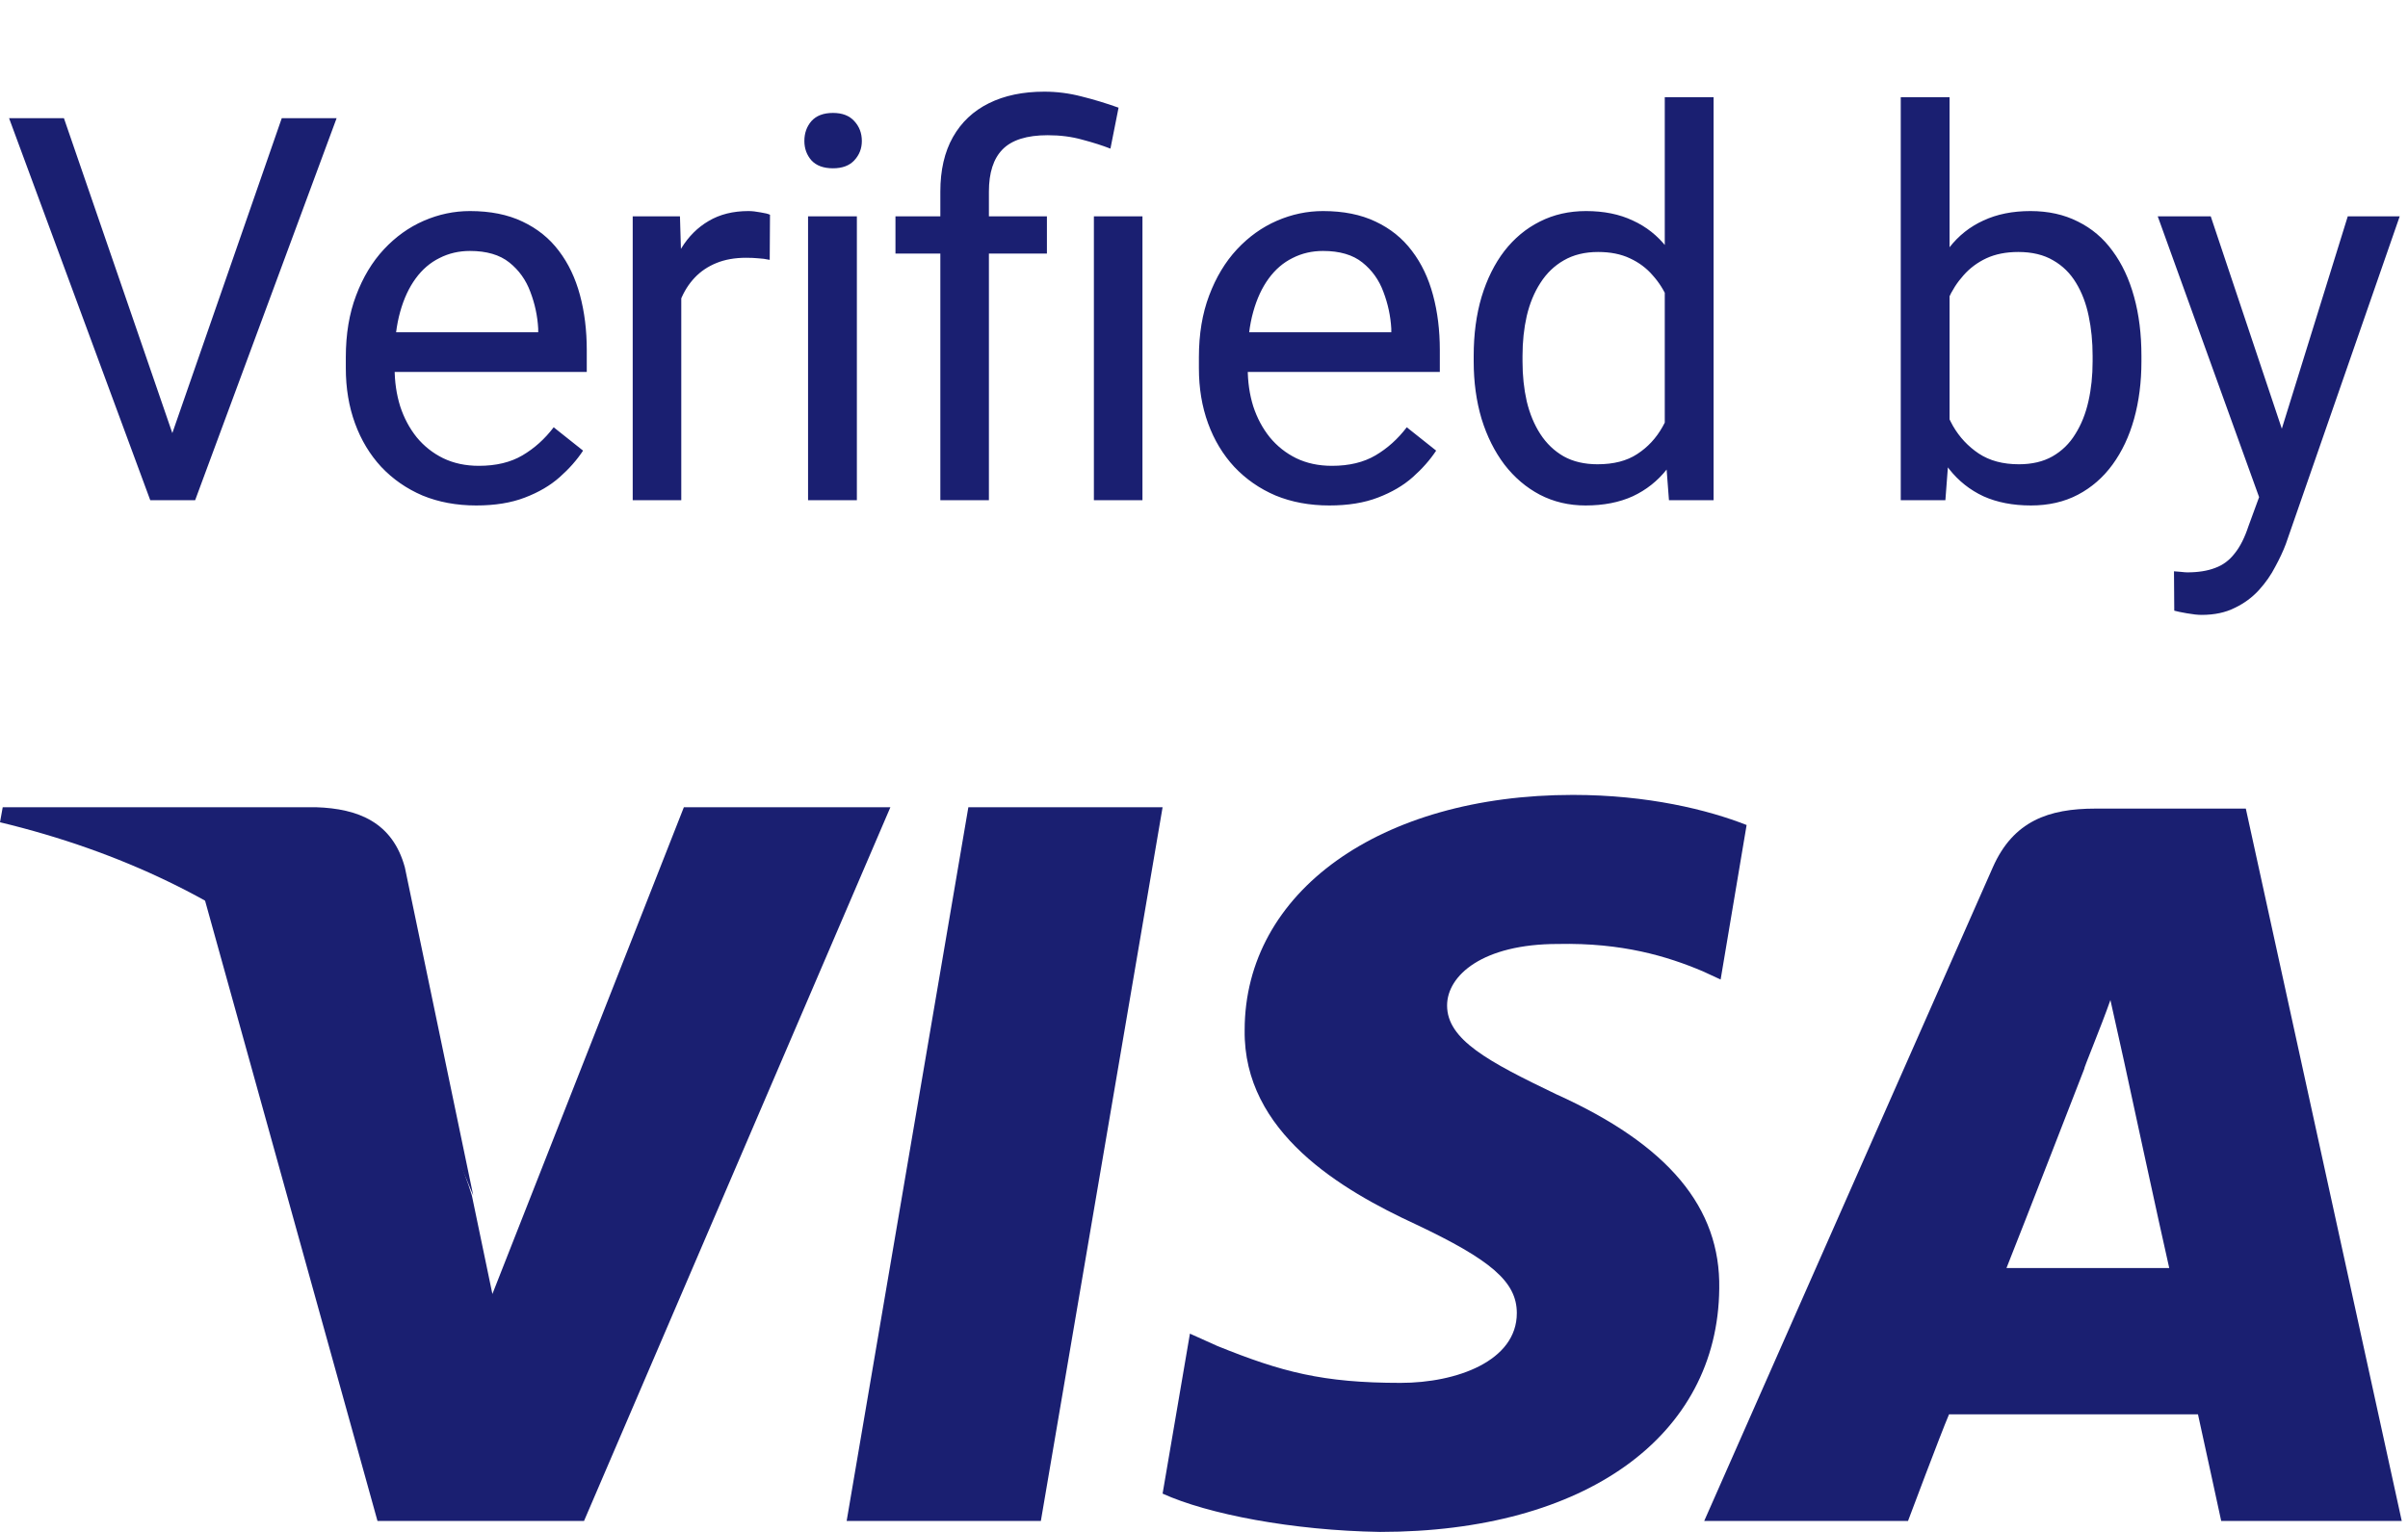 <svg width="77" height="49" viewBox="0 0 77 49" fill="none" xmlns="http://www.w3.org/2000/svg">
<g clip-path="url(#clip0_309_1065)">
<path d="M27.073 48.65L30.965 25.82H37.176L33.283 48.65H27.073Z" fill="#1A1F71"/>
<path d="M55.851 26.389C54.626 25.907 52.702 25.426 50.296 25.426C44.13 25.426 39.8 28.532 39.8 32.949C39.756 36.229 42.905 38.066 45.267 39.159C47.672 40.297 48.503 40.996 48.503 42.002C48.503 43.533 46.579 44.233 44.786 44.233C42.293 44.233 40.981 43.883 38.925 43.052L38.05 42.658L37.176 47.775C38.619 48.431 41.331 48.956 44.13 49C50.69 49 54.932 45.938 54.976 41.215C55.02 38.635 53.358 36.623 49.772 35.005C47.585 33.955 46.273 33.255 46.273 32.162C46.273 31.2 47.41 30.194 49.815 30.194C51.871 30.15 53.314 30.587 54.451 31.068L55.02 31.331L55.851 26.389Z" fill="#1A1F71"/>
<path d="M71.814 25.864H67.003C65.516 25.864 64.379 26.257 63.723 27.744L54.495 48.65H61.012C61.012 48.65 62.061 45.851 62.324 45.239C63.023 45.239 69.365 45.239 70.284 45.239C70.459 46.026 71.027 48.65 71.027 48.65H76.8L71.814 25.864ZM64.161 40.559C64.685 39.247 66.654 34.173 66.654 34.173C66.61 34.217 67.178 32.861 67.484 31.987L67.922 33.955C67.922 33.955 69.103 39.422 69.365 40.559H64.161Z" fill="#1A1F71"/>
<path d="M21.868 25.82L15.745 41.39L15.089 38.241C13.995 34.611 10.453 30.631 6.517 28.663L12.071 48.65H18.675L28.472 25.82H21.868Z" fill="#1A1F71"/>
<path d="M10.103 25.82H0.087L0 26.301C7.829 28.182 12.99 32.774 15.133 38.241L12.946 27.744C12.552 26.301 11.459 25.864 10.103 25.82Z" fill="#1A1F71"/>
</g>
<path d="M5.409 14.145L9.01 3.78H10.764L6.24 16H4.99L5.409 14.145ZM2.044 3.78L5.611 14.145L6.056 16H4.805L0.29 3.78H2.044ZM15.229 16.168C14.597 16.168 14.024 16.061 13.509 15.849C13 15.631 12.561 15.326 12.191 14.934C11.828 14.542 11.548 14.078 11.352 13.541C11.156 13.004 11.058 12.416 11.058 11.778V11.426C11.058 10.687 11.167 10.03 11.386 9.454C11.604 8.872 11.9 8.379 12.275 7.976C12.65 7.574 13.075 7.269 13.551 7.062C14.027 6.855 14.519 6.751 15.028 6.751C15.677 6.751 16.237 6.863 16.707 7.087C17.182 7.311 17.571 7.624 17.873 8.027C18.175 8.424 18.399 8.894 18.545 9.437C18.69 9.974 18.763 10.561 18.763 11.199V11.896H11.982V10.629H17.21V10.511C17.188 10.108 17.104 9.717 16.959 9.336C16.819 8.956 16.595 8.642 16.287 8.396C15.979 8.15 15.56 8.027 15.028 8.027C14.676 8.027 14.351 8.102 14.055 8.253C13.758 8.399 13.503 8.617 13.291 8.908C13.078 9.199 12.913 9.554 12.796 9.974C12.678 10.393 12.619 10.877 12.619 11.426V11.778C12.619 12.209 12.678 12.615 12.796 12.995C12.919 13.37 13.095 13.7 13.324 13.986C13.559 14.271 13.842 14.495 14.172 14.657C14.508 14.819 14.888 14.9 15.313 14.9C15.862 14.9 16.326 14.789 16.707 14.565C17.087 14.341 17.42 14.042 17.705 13.667L18.645 14.414C18.45 14.71 18.201 14.993 17.898 15.261C17.596 15.53 17.224 15.748 16.782 15.916C16.346 16.084 15.828 16.168 15.229 16.168ZM21.785 8.346V16H20.232V6.919H21.743L21.785 8.346ZM24.622 6.869L24.613 8.312C24.484 8.284 24.361 8.267 24.244 8.262C24.132 8.251 24.003 8.245 23.858 8.245C23.5 8.245 23.183 8.301 22.909 8.413C22.635 8.525 22.403 8.681 22.213 8.883C22.023 9.084 21.871 9.325 21.759 9.605C21.653 9.879 21.583 10.181 21.55 10.511L21.113 10.763C21.113 10.214 21.166 9.7 21.273 9.219C21.385 8.737 21.555 8.312 21.785 7.943C22.014 7.568 22.305 7.277 22.658 7.07C23.016 6.857 23.441 6.751 23.933 6.751C24.045 6.751 24.174 6.765 24.319 6.793C24.465 6.815 24.566 6.841 24.622 6.869ZM27.4 6.919V16H25.839V6.919H27.4ZM25.721 4.51C25.721 4.258 25.797 4.046 25.948 3.872C26.105 3.699 26.334 3.612 26.636 3.612C26.933 3.612 27.159 3.699 27.316 3.872C27.478 4.046 27.559 4.258 27.559 4.51C27.559 4.751 27.478 4.958 27.316 5.131C27.159 5.299 26.933 5.383 26.636 5.383C26.334 5.383 26.105 5.299 25.948 5.131C25.797 4.958 25.721 4.751 25.721 4.51ZM31.622 16H30.069V6.13C30.069 5.442 30.203 4.86 30.472 4.384C30.741 3.909 31.124 3.548 31.622 3.302C32.12 3.055 32.71 2.932 33.393 2.932C33.796 2.932 34.19 2.983 34.576 3.083C34.962 3.178 35.359 3.299 35.768 3.444L35.508 4.754C35.25 4.653 34.951 4.558 34.61 4.468C34.274 4.373 33.905 4.325 33.502 4.325C32.836 4.325 32.355 4.477 32.058 4.779C31.767 5.075 31.622 5.526 31.622 6.13V16ZM33.477 6.919V8.111H28.634V6.919H33.477ZM36.532 6.919V16H34.979V6.919H36.532ZM42.508 16.168C41.876 16.168 41.302 16.061 40.787 15.849C40.278 15.631 39.839 15.326 39.469 14.934C39.106 14.542 38.826 14.078 38.63 13.541C38.434 13.004 38.337 12.416 38.337 11.778V11.426C38.337 10.687 38.446 10.03 38.664 9.454C38.882 8.872 39.179 8.379 39.553 7.976C39.928 7.574 40.354 7.269 40.829 7.062C41.305 6.855 41.797 6.751 42.306 6.751C42.955 6.751 43.515 6.863 43.985 7.087C44.461 7.311 44.849 7.624 45.151 8.027C45.454 8.424 45.678 8.894 45.823 9.437C45.968 9.974 46.041 10.561 46.041 11.199V11.896H39.26V10.629H44.489V10.511C44.466 10.108 44.382 9.717 44.237 9.336C44.097 8.956 43.873 8.642 43.565 8.396C43.258 8.15 42.838 8.027 42.306 8.027C41.954 8.027 41.629 8.102 41.333 8.253C41.036 8.399 40.782 8.617 40.569 8.908C40.356 9.199 40.191 9.554 40.074 9.974C39.956 10.393 39.898 10.877 39.898 11.426V11.778C39.898 12.209 39.956 12.615 40.074 12.995C40.197 13.37 40.373 13.7 40.603 13.986C40.838 14.271 41.12 14.495 41.45 14.657C41.786 14.819 42.166 14.9 42.592 14.9C43.14 14.9 43.604 14.789 43.985 14.565C44.365 14.341 44.698 14.042 44.984 13.667L45.924 14.414C45.728 14.71 45.479 14.993 45.177 15.261C44.875 15.53 44.502 15.748 44.06 15.916C43.624 16.084 43.106 16.168 42.508 16.168ZM53.234 14.238V3.109H54.795V16H53.368L53.234 14.238ZM47.124 11.56V11.384C47.124 10.69 47.208 10.061 47.376 9.495C47.549 8.925 47.793 8.435 48.106 8.027C48.425 7.618 48.803 7.305 49.239 7.087C49.681 6.863 50.174 6.751 50.716 6.751C51.287 6.751 51.785 6.852 52.21 7.053C52.641 7.249 53.005 7.537 53.301 7.918C53.603 8.293 53.841 8.746 54.015 9.277C54.188 9.809 54.309 10.41 54.376 11.082V11.854C54.314 12.52 54.194 13.118 54.015 13.65C53.841 14.181 53.603 14.635 53.301 15.01C53.005 15.384 52.641 15.673 52.21 15.874C51.779 16.07 51.276 16.168 50.7 16.168C50.168 16.168 49.681 16.053 49.239 15.824C48.803 15.594 48.425 15.273 48.106 14.859C47.793 14.444 47.549 13.958 47.376 13.398C47.208 12.833 47.124 12.22 47.124 11.56ZM48.685 11.384V11.56C48.685 12.013 48.73 12.439 48.82 12.836C48.915 13.233 49.06 13.583 49.256 13.885C49.452 14.187 49.701 14.425 50.003 14.598C50.305 14.766 50.666 14.85 51.086 14.85C51.6 14.85 52.023 14.741 52.353 14.523C52.689 14.305 52.957 14.017 53.159 13.658C53.36 13.3 53.517 12.911 53.629 12.492V10.469C53.562 10.161 53.464 9.865 53.335 9.579C53.212 9.288 53.05 9.031 52.848 8.807C52.652 8.578 52.409 8.396 52.118 8.262C51.833 8.127 51.494 8.06 51.102 8.06C50.677 8.06 50.311 8.15 50.003 8.329C49.701 8.502 49.452 8.743 49.256 9.051C49.06 9.353 48.915 9.705 48.82 10.108C48.73 10.505 48.685 10.931 48.685 11.384ZM60.78 3.109H62.341V14.238L62.207 16H60.78V3.109ZM68.476 11.384V11.56C68.476 12.22 68.398 12.833 68.241 13.398C68.085 13.958 67.855 14.444 67.553 14.859C67.251 15.273 66.882 15.594 66.445 15.824C66.009 16.053 65.508 16.168 64.943 16.168C64.367 16.168 63.86 16.07 63.424 15.874C62.993 15.673 62.629 15.384 62.333 15.01C62.036 14.635 61.798 14.181 61.619 13.65C61.446 13.118 61.326 12.52 61.258 11.854V11.082C61.326 10.41 61.446 9.809 61.619 9.277C61.798 8.746 62.036 8.293 62.333 7.918C62.629 7.537 62.993 7.249 63.424 7.053C63.855 6.852 64.356 6.751 64.926 6.751C65.497 6.751 66.003 6.863 66.445 7.087C66.887 7.305 67.257 7.618 67.553 8.027C67.855 8.435 68.085 8.925 68.241 9.495C68.398 10.061 68.476 10.69 68.476 11.384ZM66.915 11.56V11.384C66.915 10.931 66.873 10.505 66.789 10.108C66.706 9.705 66.571 9.353 66.387 9.051C66.202 8.743 65.959 8.502 65.656 8.329C65.354 8.15 64.982 8.06 64.54 8.06C64.148 8.06 63.807 8.127 63.516 8.262C63.231 8.396 62.987 8.578 62.786 8.807C62.585 9.031 62.419 9.288 62.291 9.579C62.168 9.865 62.075 10.161 62.014 10.469V12.492C62.103 12.883 62.249 13.261 62.45 13.625C62.657 13.983 62.931 14.277 63.273 14.506C63.62 14.736 64.048 14.85 64.557 14.85C64.977 14.85 65.335 14.766 65.631 14.598C65.933 14.425 66.177 14.187 66.361 13.885C66.552 13.583 66.692 13.233 66.781 12.836C66.871 12.439 66.915 12.013 66.915 11.56ZM72.547 15.06L75.074 6.919H76.735L73.093 17.402C73.009 17.625 72.897 17.866 72.757 18.123C72.623 18.386 72.449 18.635 72.237 18.87C72.024 19.105 71.767 19.296 71.465 19.441C71.168 19.592 70.813 19.668 70.399 19.668C70.276 19.668 70.119 19.651 69.929 19.617C69.739 19.584 69.604 19.556 69.526 19.533L69.517 18.274C69.562 18.28 69.632 18.286 69.727 18.291C69.828 18.302 69.898 18.308 69.937 18.308C70.29 18.308 70.589 18.261 70.835 18.165C71.081 18.076 71.288 17.922 71.456 17.704C71.63 17.491 71.778 17.197 71.901 16.823L72.547 15.06ZM70.692 6.919L73.051 13.969L73.454 15.605L72.338 16.176L68.997 6.919H70.692Z" fill="#1A1F71"/>
<defs>
<clipPath id="clip0_309_1065">
<rect width="76.844" height="23.574" fill="white" transform="translate(0 25.426)"/>
</clipPath>
</defs>
</svg>
